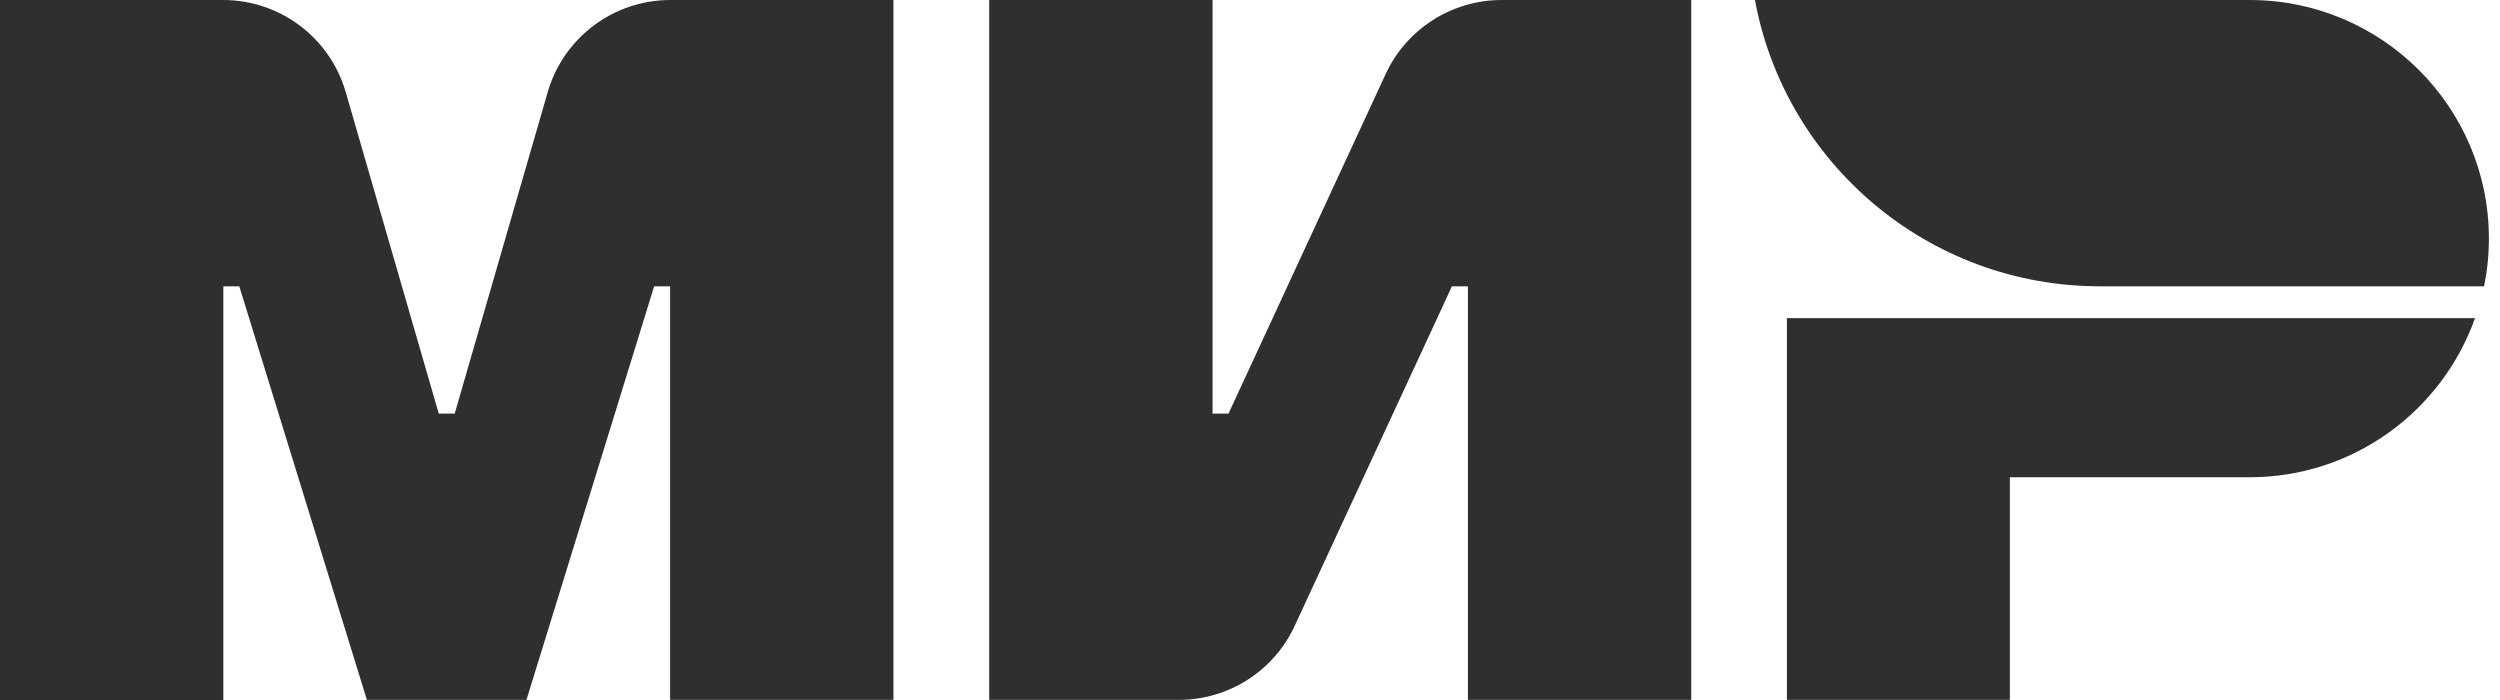 <svg width="50" height="14" viewBox="0 0 50 14" fill="none" xmlns="http://www.w3.org/2000/svg">
<path d="M27.714 1.479L24.57 8.272H24.251V0H19.784V13.998H23.575C24.57 13.998 25.474 13.422 25.893 12.519L29.039 5.726H29.358V13.998H33.825V0H30.034C29.037 0 28.131 0.578 27.714 1.479Z" fill="#2F2F2F"/>
<path d="M10.955 1.84L9.094 8.272H8.775L6.914 1.84C6.598 0.75 5.598 0 4.462 0H0V14H4.467V5.726H4.786L7.338 13.998H10.529L13.083 5.726H13.402V13.998H17.869V0H13.408C12.271 0 11.271 0.75 10.955 1.84Z" fill="#2F2F2F"/>
<path d="M35.738 6.363V13.998H40.197V9.545H44.992C47.074 9.545 48.842 8.215 49.5 6.363H35.738Z" fill="#2F2F2F"/>
<path d="M44.992 0H35.099C35.7 3.258 38.559 5.726 42 5.726H49.682C49.745 5.418 49.778 5.098 49.778 4.771C49.778 2.137 47.634 0 44.992 0Z" fill="#2F2F2F"/>
</svg>
